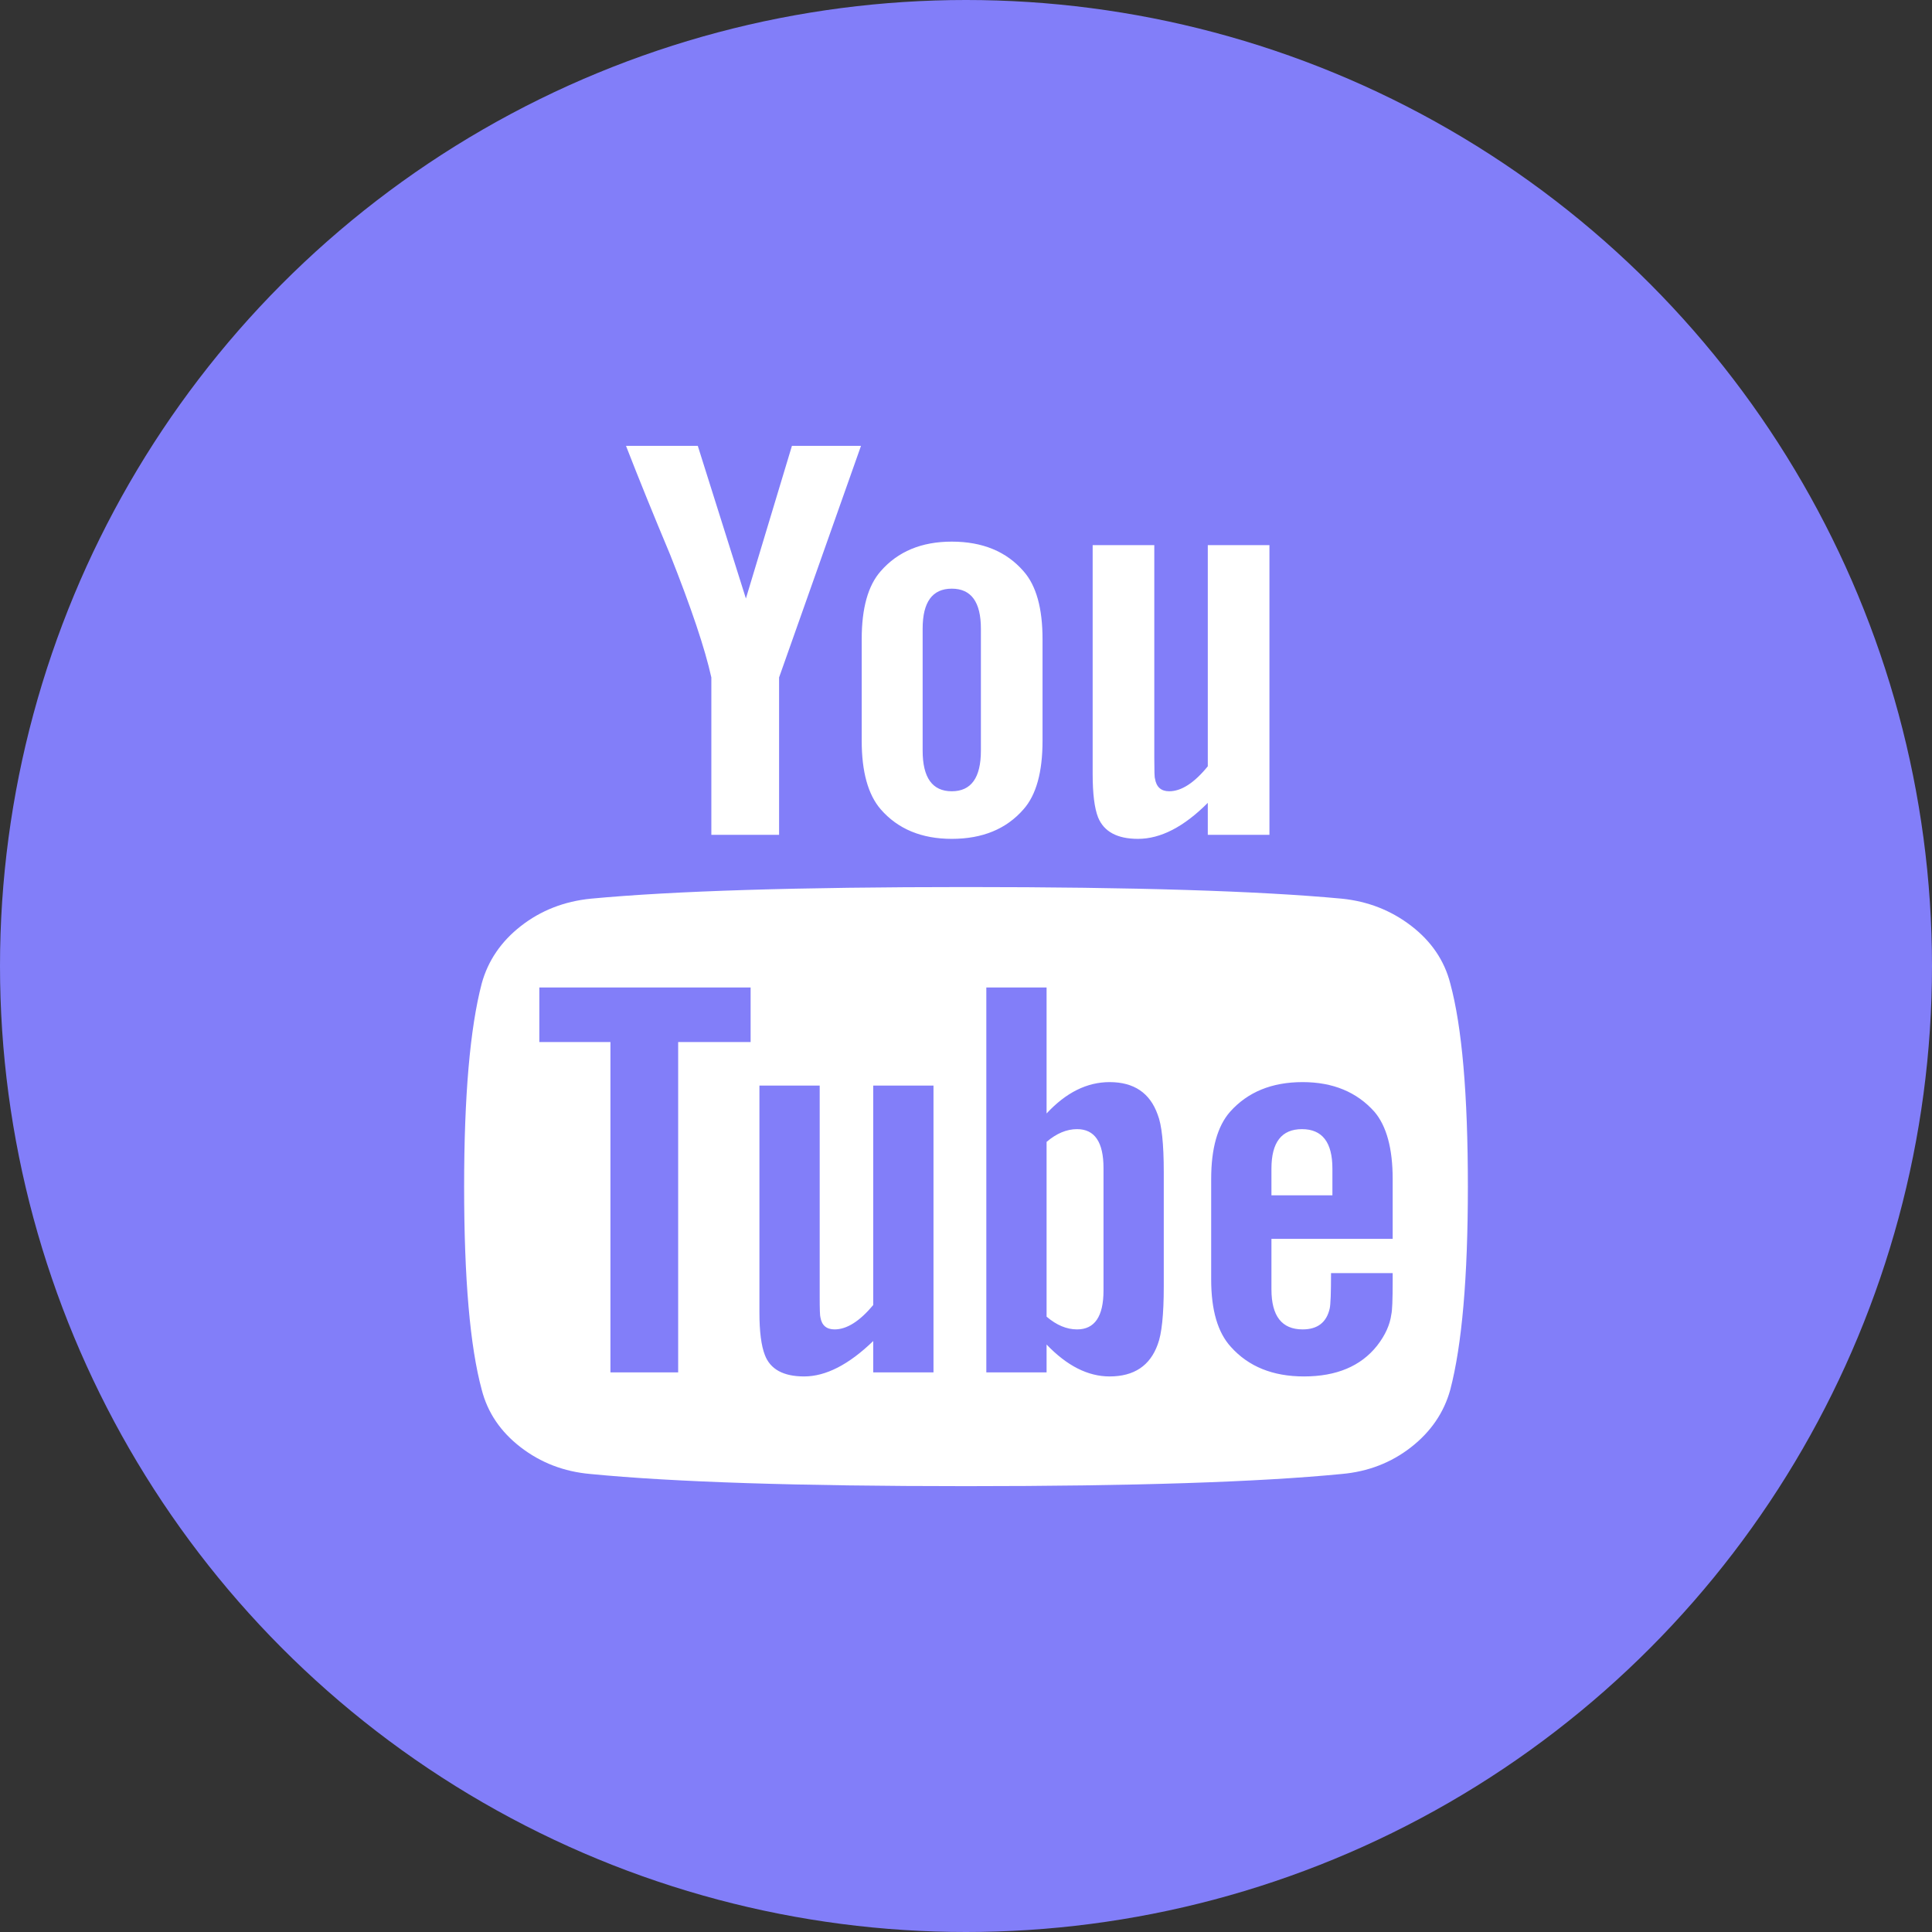 <svg width="52" height="52" viewBox="0 0 52 52" fill="none" xmlns="http://www.w3.org/2000/svg">
<rect x="0" y="0" width="52" height="52" fill="#333333" stroke="none"/>
<circle cx="26" cy="26" r="26" fill="#827EF9"/>
<g clip-path="url(#clip0_1042_4225)">
<path d="M29.701 31.438V34.734C29.701 35.432 29.463 35.781 28.99 35.781C28.71 35.781 28.437 35.667 28.169 35.438V30.734C28.437 30.505 28.71 30.391 28.99 30.391C29.463 30.391 29.701 30.74 29.701 31.438ZM35.862 31.453V32.172H34.221V31.453C34.221 30.745 34.495 30.391 35.042 30.391C35.589 30.391 35.862 30.745 35.862 31.453ZM18.253 28.047H20.203V26.578H14.516V28.047H16.43V36.938H18.253V28.047ZM23.503 36.938H25.125V29.219H23.503V35.125C23.138 35.562 22.792 35.781 22.463 35.781C22.245 35.781 22.117 35.672 22.081 35.453C22.069 35.422 22.062 35.24 22.062 34.906V29.219H20.44V35.328C20.44 35.839 20.489 36.219 20.586 36.469C20.732 36.854 21.084 37.047 21.643 37.047C22.227 37.047 22.846 36.729 23.503 36.094V36.938ZM31.323 34.625V31.547C31.323 30.787 31.268 30.271 31.159 30C30.952 29.417 30.521 29.125 29.865 29.125C29.257 29.125 28.692 29.406 28.169 29.969V26.578H26.547V36.938H28.169V36.188C28.716 36.76 29.281 37.047 29.865 37.047C30.521 37.047 30.952 36.76 31.159 36.188C31.268 35.906 31.323 35.385 31.323 34.625ZM37.484 34.469V34.266H35.825C35.825 34.797 35.813 35.115 35.789 35.219C35.704 35.594 35.461 35.781 35.06 35.781C34.501 35.781 34.221 35.422 34.221 34.703V33.344H37.484V31.734C37.484 30.912 37.32 30.307 36.992 29.922C36.518 29.391 35.874 29.125 35.06 29.125C34.233 29.125 33.583 29.391 33.109 29.922C32.769 30.307 32.599 30.912 32.599 31.734V34.438C32.599 35.26 32.775 35.865 33.128 36.25C33.602 36.781 34.258 37.047 35.096 37.047C35.971 37.047 36.628 36.771 37.065 36.219C37.284 35.938 37.411 35.656 37.448 35.375C37.472 35.281 37.484 34.979 37.484 34.469ZM26.401 20.203V16.922C26.401 16.203 26.14 15.844 25.617 15.844C25.095 15.844 24.833 16.203 24.833 16.922V20.203C24.833 20.932 25.095 21.297 25.617 21.297C26.14 21.297 26.401 20.932 26.401 20.203ZM39.508 31.938C39.508 34.375 39.35 36.198 39.034 37.406C38.864 38.021 38.511 38.536 37.977 38.953C37.442 39.37 36.822 39.609 36.117 39.672C33.881 39.891 30.509 40 26 40C21.491 40 18.119 39.891 15.883 39.672C15.178 39.609 14.555 39.37 14.014 38.953C13.473 38.536 13.124 38.021 12.966 37.406C12.65 36.24 12.492 34.417 12.492 31.938C12.492 29.5 12.65 27.677 12.966 26.469C13.136 25.854 13.489 25.338 14.023 24.922C14.558 24.505 15.184 24.26 15.901 24.188C18.125 23.979 21.491 23.875 26 23.875C30.509 23.875 33.881 23.979 36.117 24.188C36.822 24.26 37.445 24.505 37.986 24.922C38.526 25.338 38.876 25.854 39.034 26.469C39.35 27.635 39.508 29.458 39.508 31.938ZM21.315 12H23.174L20.969 18.234V22.469H19.146V18.234C18.976 17.463 18.605 16.359 18.034 14.922C17.584 13.849 17.189 12.875 16.849 12H18.781L20.076 16.109L21.315 12ZM28.06 17.203V19.938C28.06 20.781 27.89 21.396 27.549 21.781C27.088 22.312 26.444 22.578 25.617 22.578C24.803 22.578 24.165 22.312 23.703 21.781C23.363 21.385 23.193 20.771 23.193 19.938V17.203C23.193 16.37 23.363 15.76 23.703 15.375C24.165 14.844 24.803 14.578 25.617 14.578C26.444 14.578 27.088 14.844 27.549 15.375C27.89 15.76 28.06 16.37 28.06 17.203ZM34.167 14.672V22.469H32.508V21.609C31.864 22.255 31.238 22.578 30.63 22.578C30.071 22.578 29.713 22.385 29.555 22C29.457 21.75 29.409 21.359 29.409 20.828V14.672H31.068V20.406C31.068 20.75 31.074 20.932 31.086 20.953C31.122 21.182 31.25 21.297 31.469 21.297C31.797 21.297 32.143 21.073 32.508 20.625V14.672H34.167Z" fill="white"/>
</g>
<defs>
<clipPath id="clip0_1042_4225">
<rect width="28" height="28" fill="white" transform="translate(12 12)"/>
</clipPath>
</defs>
</svg>
